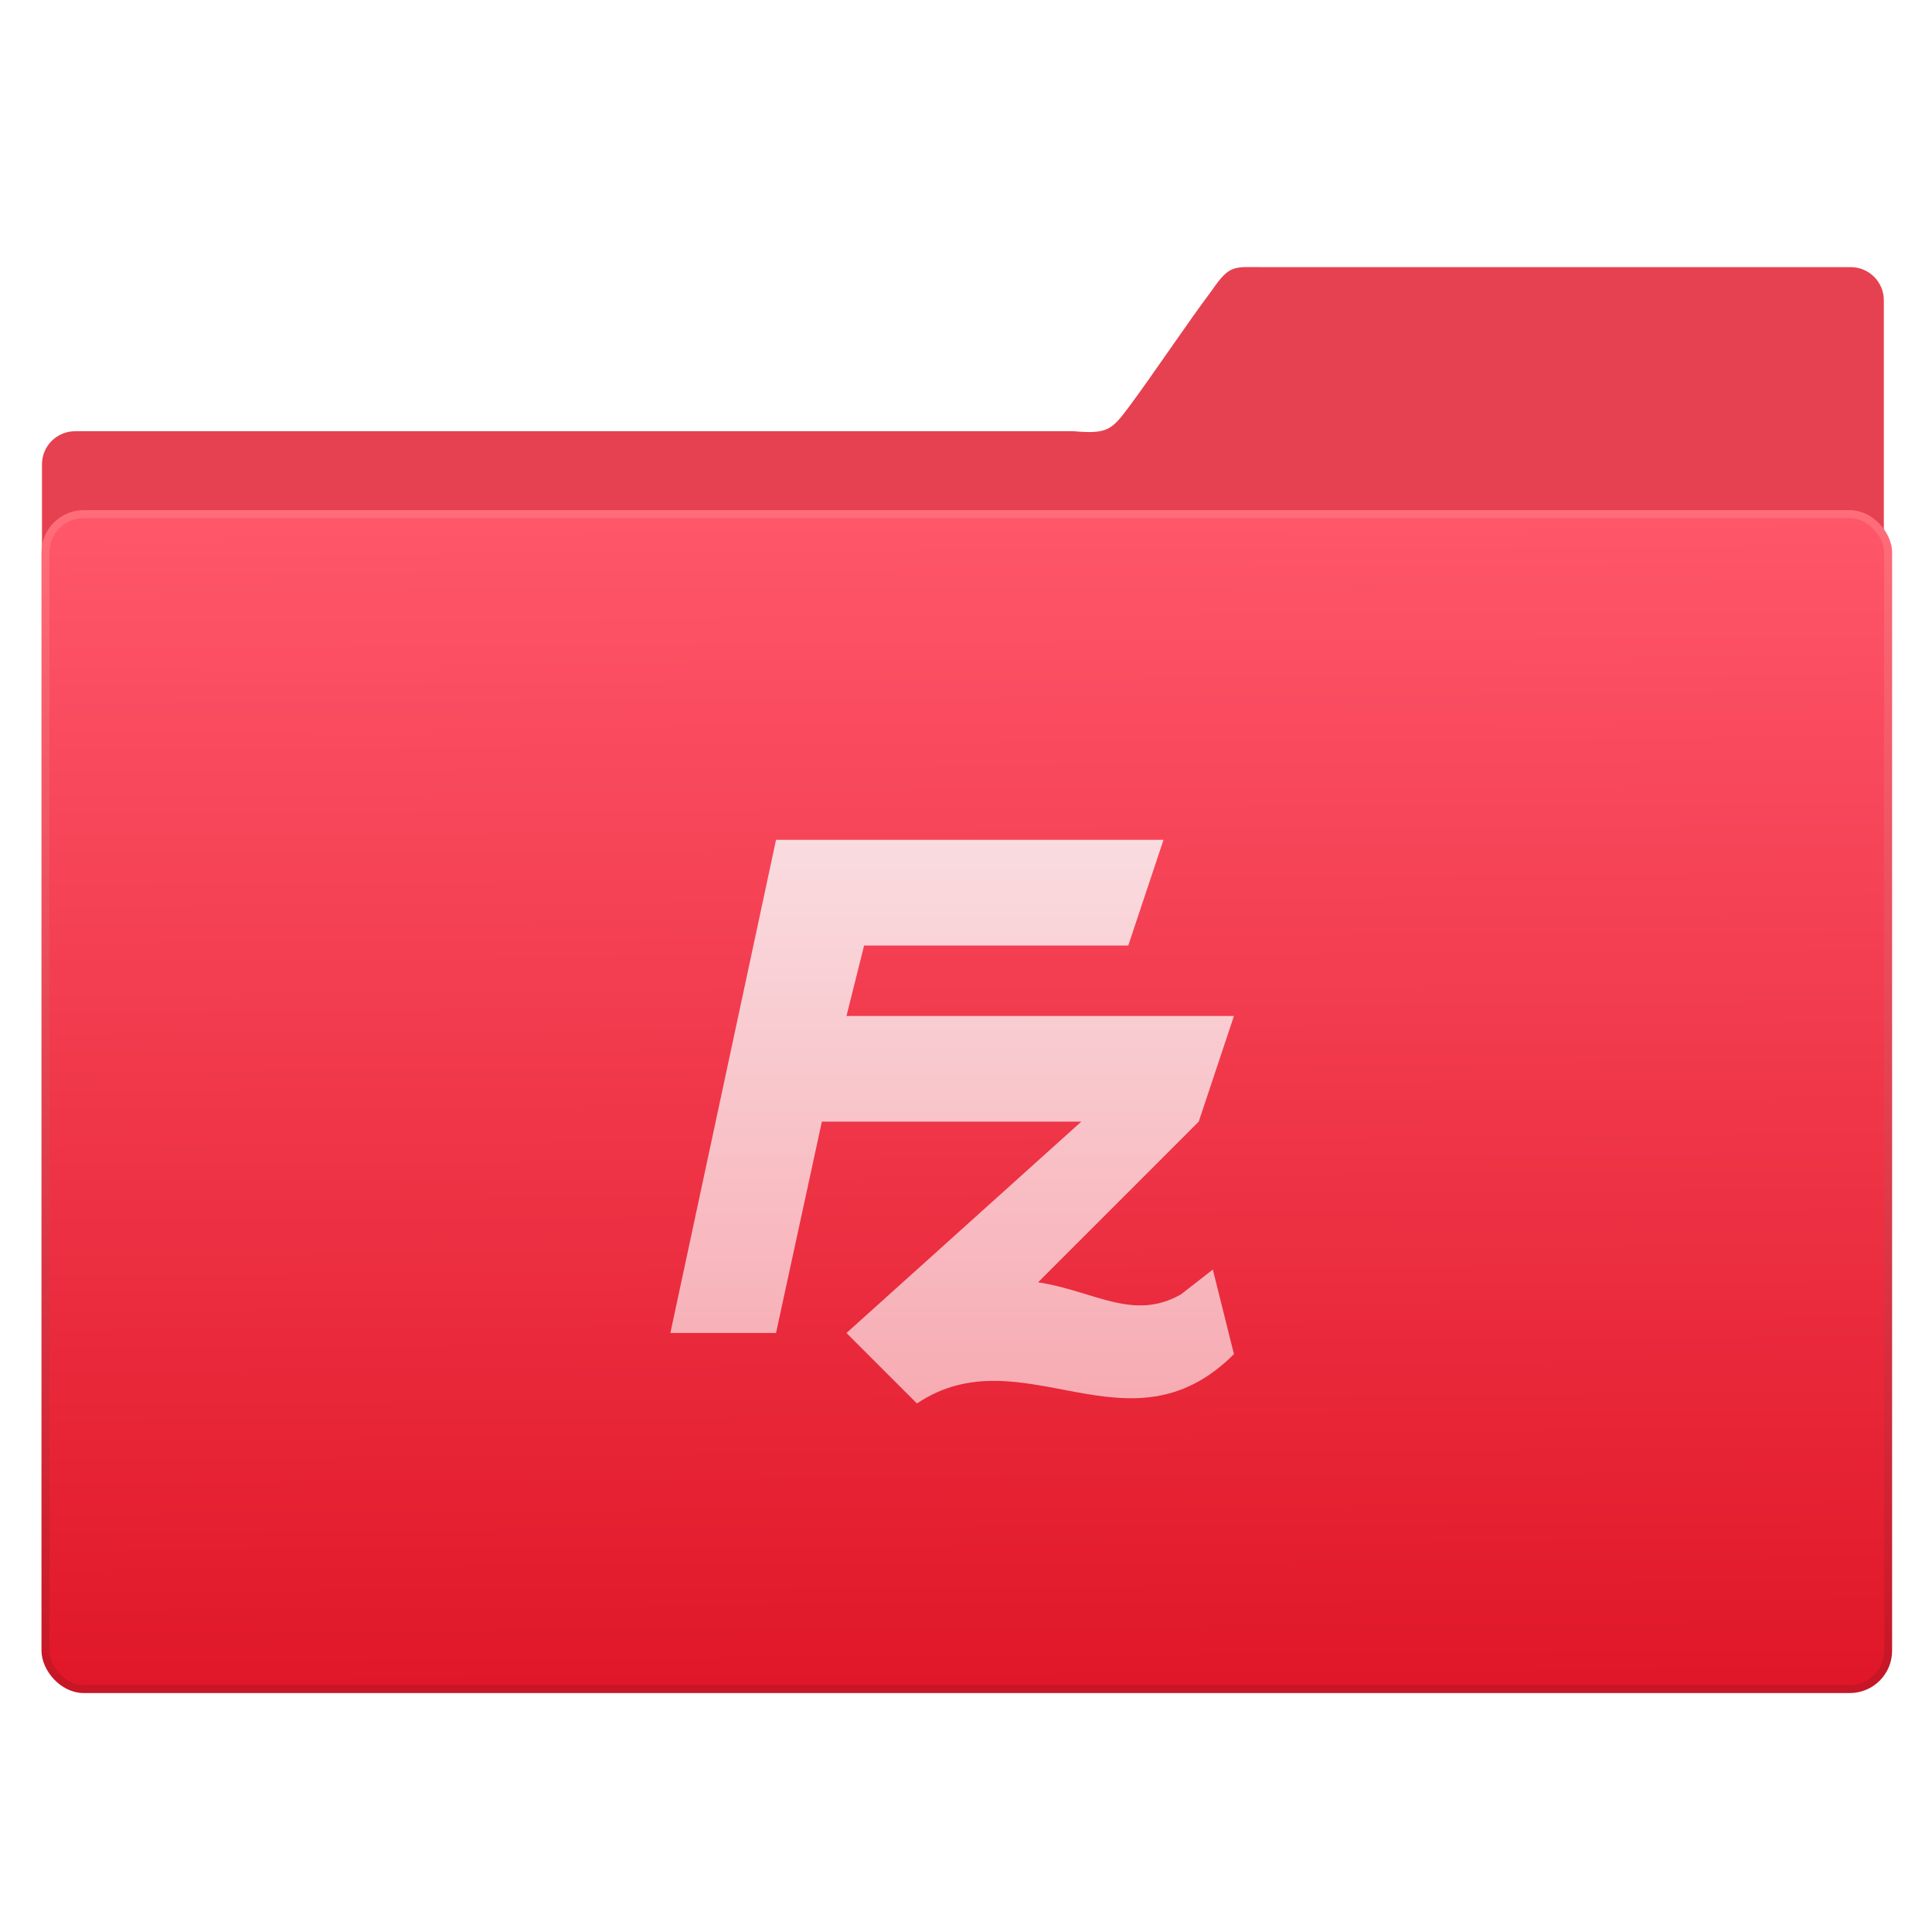 <?xml version="1.0" encoding="UTF-8" standalone="no"?>
<!-- Created with Inkscape (http://www.inkscape.org/) -->

<svg
   xmlns:osb="http://www.openswatchbook.org/uri/2009/osb"
   xmlns:dc="http://purl.org/dc/elements/1.1/"
   xmlns:cc="http://creativecommons.org/ns#"
   xmlns:rdf="http://www.w3.org/1999/02/22-rdf-syntax-ns#"
   xmlns:svg="http://www.w3.org/2000/svg"
   xmlns="http://www.w3.org/2000/svg"
   xmlns:xlink="http://www.w3.org/1999/xlink"
   xmlns:sodipodi="http://sodipodi.sourceforge.net/DTD/sodipodi-0.dtd"
   xmlns:inkscape="http://www.inkscape.org/namespaces/inkscape"
   width="48"
   height="48"
   id="svg5453"
   version="1.1"
   inkscape:version="0.91 r13725"
   sodipodi:docname="filezilla2.svg"
   viewBox="0 0 48 48">
  <defs
     id="defs5455">
    <linearGradient
       id="linearGradient4207"
       osb:paint="gradient">
      <stop
         style="stop-color:#3498db;stop-opacity:1;"
         offset="0"
         id="stop3371" />
      <stop
         style="stop-color:#3498db;stop-opacity:0;"
         offset="1"
         id="stop3373" />
    </linearGradient>
    <linearGradient
       inkscape:collect="always"
       id="linearGradient4246">
      <stop
         style="stop-color:#e01728;stop-opacity:1"
         offset="0"
         id="stop4248" />
      <stop
         style="stop-color:#ff566a;stop-opacity:1"
         offset="1"
         id="stop4250" />
    </linearGradient>
    <linearGradient
       gradientUnits="userSpaceOnUse"
       y2="227.946"
       x2="-424.982"
       y1="519.482"
       x1="-423.085"
       id="linearGradient4284-7"
       xlink:href="#linearGradient4246"
       inkscape:collect="always" />
    <linearGradient
       y2="23.362"
       x2="-208.326"
       y1="315.362"
       x1="-206.674"
       gradientTransform="matrix(0.998,0,0,1,-218.941,202.999)"
       gradientUnits="userSpaceOnUse"
       id="linearGradient5327"
       xlink:href="#linearGradient4237-28"
       inkscape:collect="always" />
    <linearGradient
       id="linearGradient4237-28">
      <stop
         id="stop4239-81"
         style="stop-color:#c71625;stop-opacity:1"
         offset="0" />
      <stop
         id="stop4241-6"
         style="stop-color:#ff6d7b;stop-opacity:1"
         offset="1" />
    </linearGradient>
    <linearGradient
       inkscape:collect="always"
       xlink:href="#linearGradient4390"
       id="linearGradient4341"
       x1="24"
       y1="32"
       x2="24"
       y2="16"
       gradientUnits="userSpaceOnUse"
       gradientTransform="matrix(8.848,0,0,8.848,-639.527,166.05)" />
    <linearGradient
       id="linearGradient4390"
       inkscape:collect="always">
      <stop
         id="stop4392"
         offset="0"
         style="stop-color:#f7abb2;stop-opacity:1" />
      <stop
         id="stop4394"
         offset="1"
         style="stop-color:#f9dce0;stop-opacity:1" />
    </linearGradient>
  </defs>
  <sodipodi:namedview
     id="base"
     pagecolor="#5a5a5a"
     bordercolor="#666666"
     borderopacity="1.0"
     inkscape:pageopacity="0"
     inkscape:pageshadow="2"
     inkscape:zoom="6.419406"
     inkscape:cx="9.3876245"
     inkscape:cy="36.398753"
     inkscape:document-units="px"
     inkscape:current-layer="layer1"
     showgrid="false"
     fit-margin-top="0"
     fit-margin-left="0"
     fit-margin-right="0"
     fit-margin-bottom="0"
     inkscape:window-width="1362"
     inkscape:window-height="642"
     inkscape:window-x="0"
     inkscape:window-y="33"
     inkscape:window-maximized="0"
     inkscape:showpageshadow="false"
     borderlayer="true"
     showguides="false"
     showborder="false">
    <inkscape:grid
       type="xygrid"
       id="grid4063" />
    <sodipodi:guide
       position="1.1650391e-05,48"
       orientation="4,0"
       id="guide4146" />
    <sodipodi:guide
       position="1.1650391e-05,44"
       orientation="0,48"
       id="guide4148" />
    <sodipodi:guide
       position="48,25.943"
       orientation="-4,0"
       id="guide4150" />
    <sodipodi:guide
       position="48,48"
       orientation="0,-48"
       id="guide4152" />
    <sodipodi:guide
       position="1.1650391e-05,4"
       orientation="4,0"
       id="guide4154" />
    <sodipodi:guide
       position="1.1650391e-05,2.6367188e-05"
       orientation="0,48"
       id="guide4156" />
    <sodipodi:guide
       position="48,2.6367188e-05"
       orientation="-4,0"
       id="guide4158" />
    <sodipodi:guide
       position="48,4"
       orientation="0,-48"
       id="guide4160" />
    <sodipodi:guide
       position="48,48"
       orientation="0,-4"
       id="guide4162" />
    <sodipodi:guide
       position="48,39.145"
       orientation="48,0"
       id="guide4164" />
    <sodipodi:guide
       position="44,2.6367188e-05"
       orientation="0,4"
       id="guide4166" />
    <sodipodi:guide
       position="48,2.6367188e-05"
       orientation="-48,0"
       id="guide4168" />
    <sodipodi:guide
       position="4,48"
       orientation="0,-4"
       id="guide4170" />
    <sodipodi:guide
       position="4.2167969e-05,48"
       orientation="48,0"
       id="guide4172" />
    <sodipodi:guide
       position="4.2167969e-05,2.6367188e-05"
       orientation="0,4"
       id="guide4174" />
    <sodipodi:guide
       position="4,2.6367188e-05"
       orientation="-48,0"
       id="guide4176" />
    <sodipodi:guide
       position="14,34"
       orientation="20,0"
       id="guide4173" />
    <sodipodi:guide
       position="14,14"
       orientation="0,20"
       id="guide4175" />
    <sodipodi:guide
       position="34,14"
       orientation="-20,0"
       id="guide4177" />
    <sodipodi:guide
       position="34,34"
       orientation="0,-20"
       id="guide4179" />
  </sodipodi:namedview>
  <g
     inkscape:label="Capa 1"
     inkscape:groupmode="layer"
     id="layer1"
     transform="translate(-384.571,-499.798)">
    <g
       transform="matrix(0.785,0,0,0.785,81.538,118.422)"
       id="layer1-4"
       inkscape:label="Capa 1">
      <g
         inkscape:label="Capa 1"
         id="layer1-1"
         transform="translate(547.694,-328.641)">
        <g
           transform="matrix(0.126,0,0,0.126,-162.532,751.546)"
           id="g4265">
          <g
             id="g5246-7"
             transform="translate(673.228,402.741)">
            <g
               id="layer1-7-5"
               transform="matrix(-4.168,0,0,4.168,-18.57,316.718)"
               style="fill:#c54550;fill-opacity:1;stroke:none;stroke-opacity:1">
              <path
                 style="color:#000000;display:inline;overflow:visible;visibility:visible;fill:#e64150;fill-opacity:1;fill-rule:nonzero;stroke:none;stroke-width:1;stroke-opacity:1;marker:none;enable-background:accumulate"
                 id="rect8678-4-5-5"
                 inkscape:connector-curvature="0"
                 d="m 43.887,-36.699 c -1.108,0 -2,0.892 -2,2 l 0,38.729 111,0.24 0,-29.08 c 0,-1.108 -0.892,-2 -2,-2 l -60.174,0 c -2.039,0.18 -2.301,-0.09 -3.308,-1.435 -1.429,-1.912 -3.586,-5.145 -4.992,-7.01 -1.129,-1.633 -1.312,-1.443 -3.184,-1.443 z"
                 sodipodi:nodetypes="scccssccccs" />
            </g>
            <rect
               style="opacity:1;fill:url(#linearGradient4284-7);fill-opacity:1;stroke:none;stroke-width:1.5;stroke-linecap:butt;stroke-linejoin:miter;stroke-miterlimit:4;stroke-dasharray:none;stroke-opacity:1"
               id="rect4158-4"
               width="463.847"
               height="295.129"
               x="-655.495"
               y="225.836"
               ry="9.63" />
            <rect
               style="opacity:1;fill:none;fill-opacity:1;stroke:url(#linearGradient5327);stroke-width:2;stroke-linecap:round;stroke-linejoin:miter;stroke-miterlimit:4;stroke-dasharray:none;stroke-opacity:1"
               id="rect4158-9-2"
               width="462.849"
               height="295.131"
               x="-654.925"
               y="225.797"
               ry="9.63" />
            <path
               style="fill:url(#linearGradient4341);fill-opacity:1;fill-rule:evenodd;stroke:none;stroke-width:1px;stroke-linecap:butt;stroke-linejoin:miter;stroke-opacity:1"
               d="m -471.416,307.616 -26.544,123.871 26.544,0 11.509,-53.088 65.167,0 -58.981,53.088 17.696,17.696 c 26.544,-17.696 53.088,14.157 79.631,-12.387 l -5.305,-21.242 -7.967,6.204 c -12.024,6.907 -21.901,-0.871 -35.927,-3.007 l 40.351,-40.351 8.848,-26.544 -97.327,0 4.424,-17.696 66.359,0 8.848,-26.544 z"
               id="path4334"
               inkscape:connector-curvature="0"
               sodipodi:nodetypes="cccccccccccccccccc" />
          </g>
        </g>
      </g>
    </g>
  </g>
</svg>
